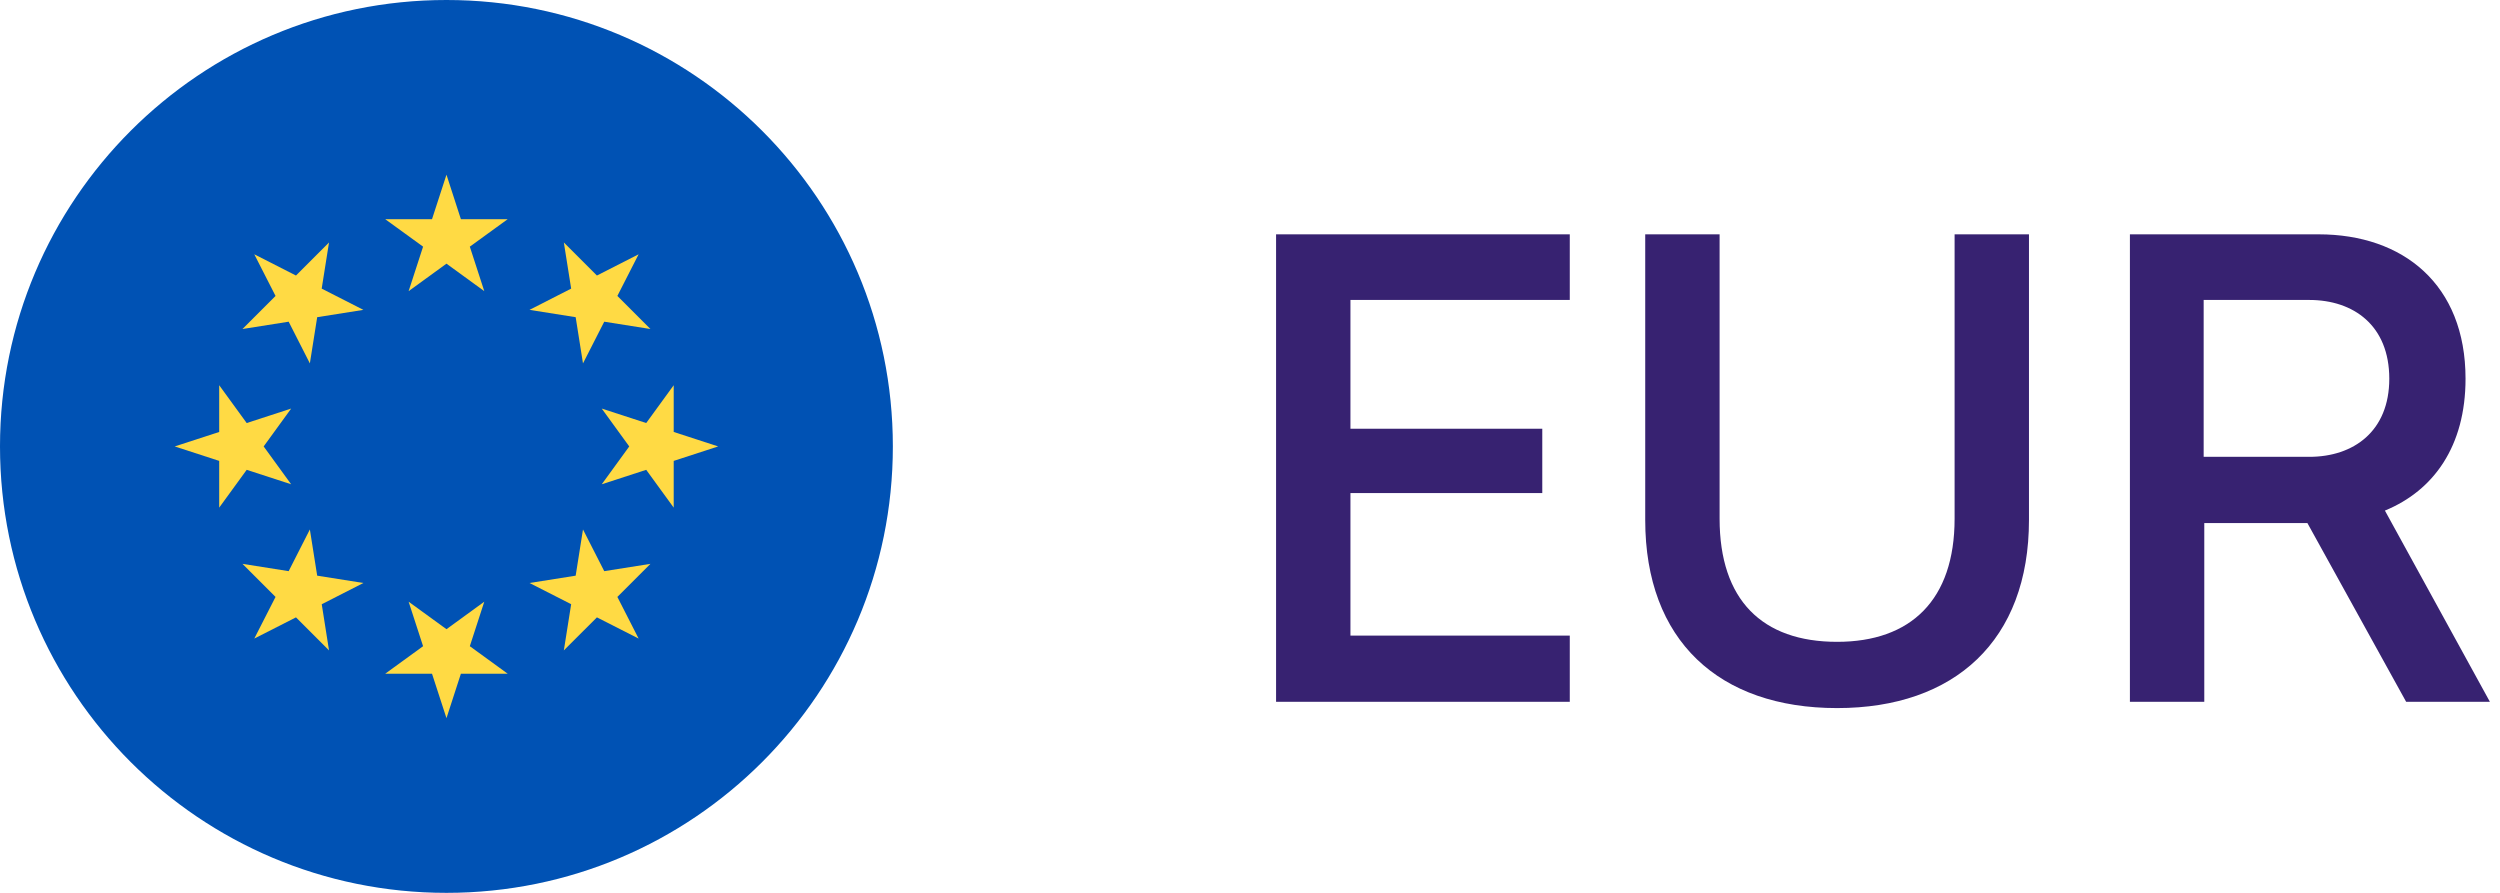 <svg width="56" height="20" viewBox="0 0 56 20" fill="none" xmlns="http://www.w3.org/2000/svg">
<path d="M35.163 6.719V5.249H28.584V15.721H35.163V14.237H30.25V11.045H34.547V9.603H30.25V6.719H35.163ZM45.449 5.249H43.783V11.619C43.783 13.439 42.803 14.377 41.151 14.377C39.471 14.377 38.519 13.439 38.519 11.619V5.249H36.853V11.647C36.853 14.349 38.505 15.861 41.151 15.861C43.783 15.861 45.449 14.349 45.449 11.647V5.249ZM53.898 15.721H55.774L53.422 11.437C54.514 10.989 55.228 9.995 55.228 8.483C55.228 6.369 53.828 5.249 51.938 5.249H47.71V15.721H49.376V11.717H51.686L53.898 15.721ZM49.362 10.233V6.719H51.728C52.722 6.719 53.52 7.293 53.52 8.483C53.52 9.659 52.722 10.233 51.728 10.233H49.362Z" fill="#372271"/>
<path d="M10 20C15.523 20 20 15.523 20 10C20 4.477 15.523 0 10 0C4.477 0 0 4.477 0 10C0 15.523 4.477 20 10 20Z" fill="#0052B4"/>
<path d="M10.001 3.913L10.324 4.91H11.372L10.524 5.525L10.848 6.522L10.001 5.906L9.153 6.522L9.477 5.525L8.629 4.91H9.677L10.001 3.913Z" fill="#FFDA44"/>
<path d="M5.696 5.696L6.63 6.172L7.37 5.431L7.206 6.465L8.14 6.941L7.105 7.105L6.941 8.14L6.466 7.206L5.431 7.37L6.172 6.629L5.696 5.696Z" fill="#FFDA44"/>
<path d="M3.914 10L4.91 9.676V8.629L5.526 9.476L6.522 9.152L5.906 10L6.522 10.848L5.526 10.524L4.91 11.371V10.324L3.914 10Z" fill="#FFDA44"/>
<path d="M5.696 14.304L6.172 13.371L5.431 12.63L6.466 12.794L6.941 11.86L7.105 12.895L8.14 13.059L7.207 13.535L7.37 14.569L6.63 13.829L5.696 14.304Z" fill="#FFDA44"/>
<path d="M10.001 16.087L9.677 15.091H8.629L9.477 14.475L9.153 13.478L10.001 14.094L10.848 13.478L10.524 14.475L11.372 15.091H10.324L10.001 16.087Z" fill="#FFDA44"/>
<path d="M14.305 14.304L13.371 13.829L12.63 14.569L12.794 13.534L11.861 13.059L12.895 12.895L13.059 11.86L13.535 12.794L14.57 12.63L13.829 13.371L14.305 14.304Z" fill="#FFDA44"/>
<path d="M16.087 10L15.091 10.324V11.371L14.475 10.524L13.479 10.848L14.095 10L13.479 9.152L14.475 9.476L15.091 8.629V9.676L16.087 10Z" fill="#FFDA44"/>
<path d="M14.305 5.696L13.829 6.629L14.57 7.37L13.535 7.206L13.059 8.14L12.895 7.105L11.861 6.941L12.794 6.465L12.63 5.431L13.371 6.172L14.305 5.696Z" fill="#FFDA44"/>
</svg>
